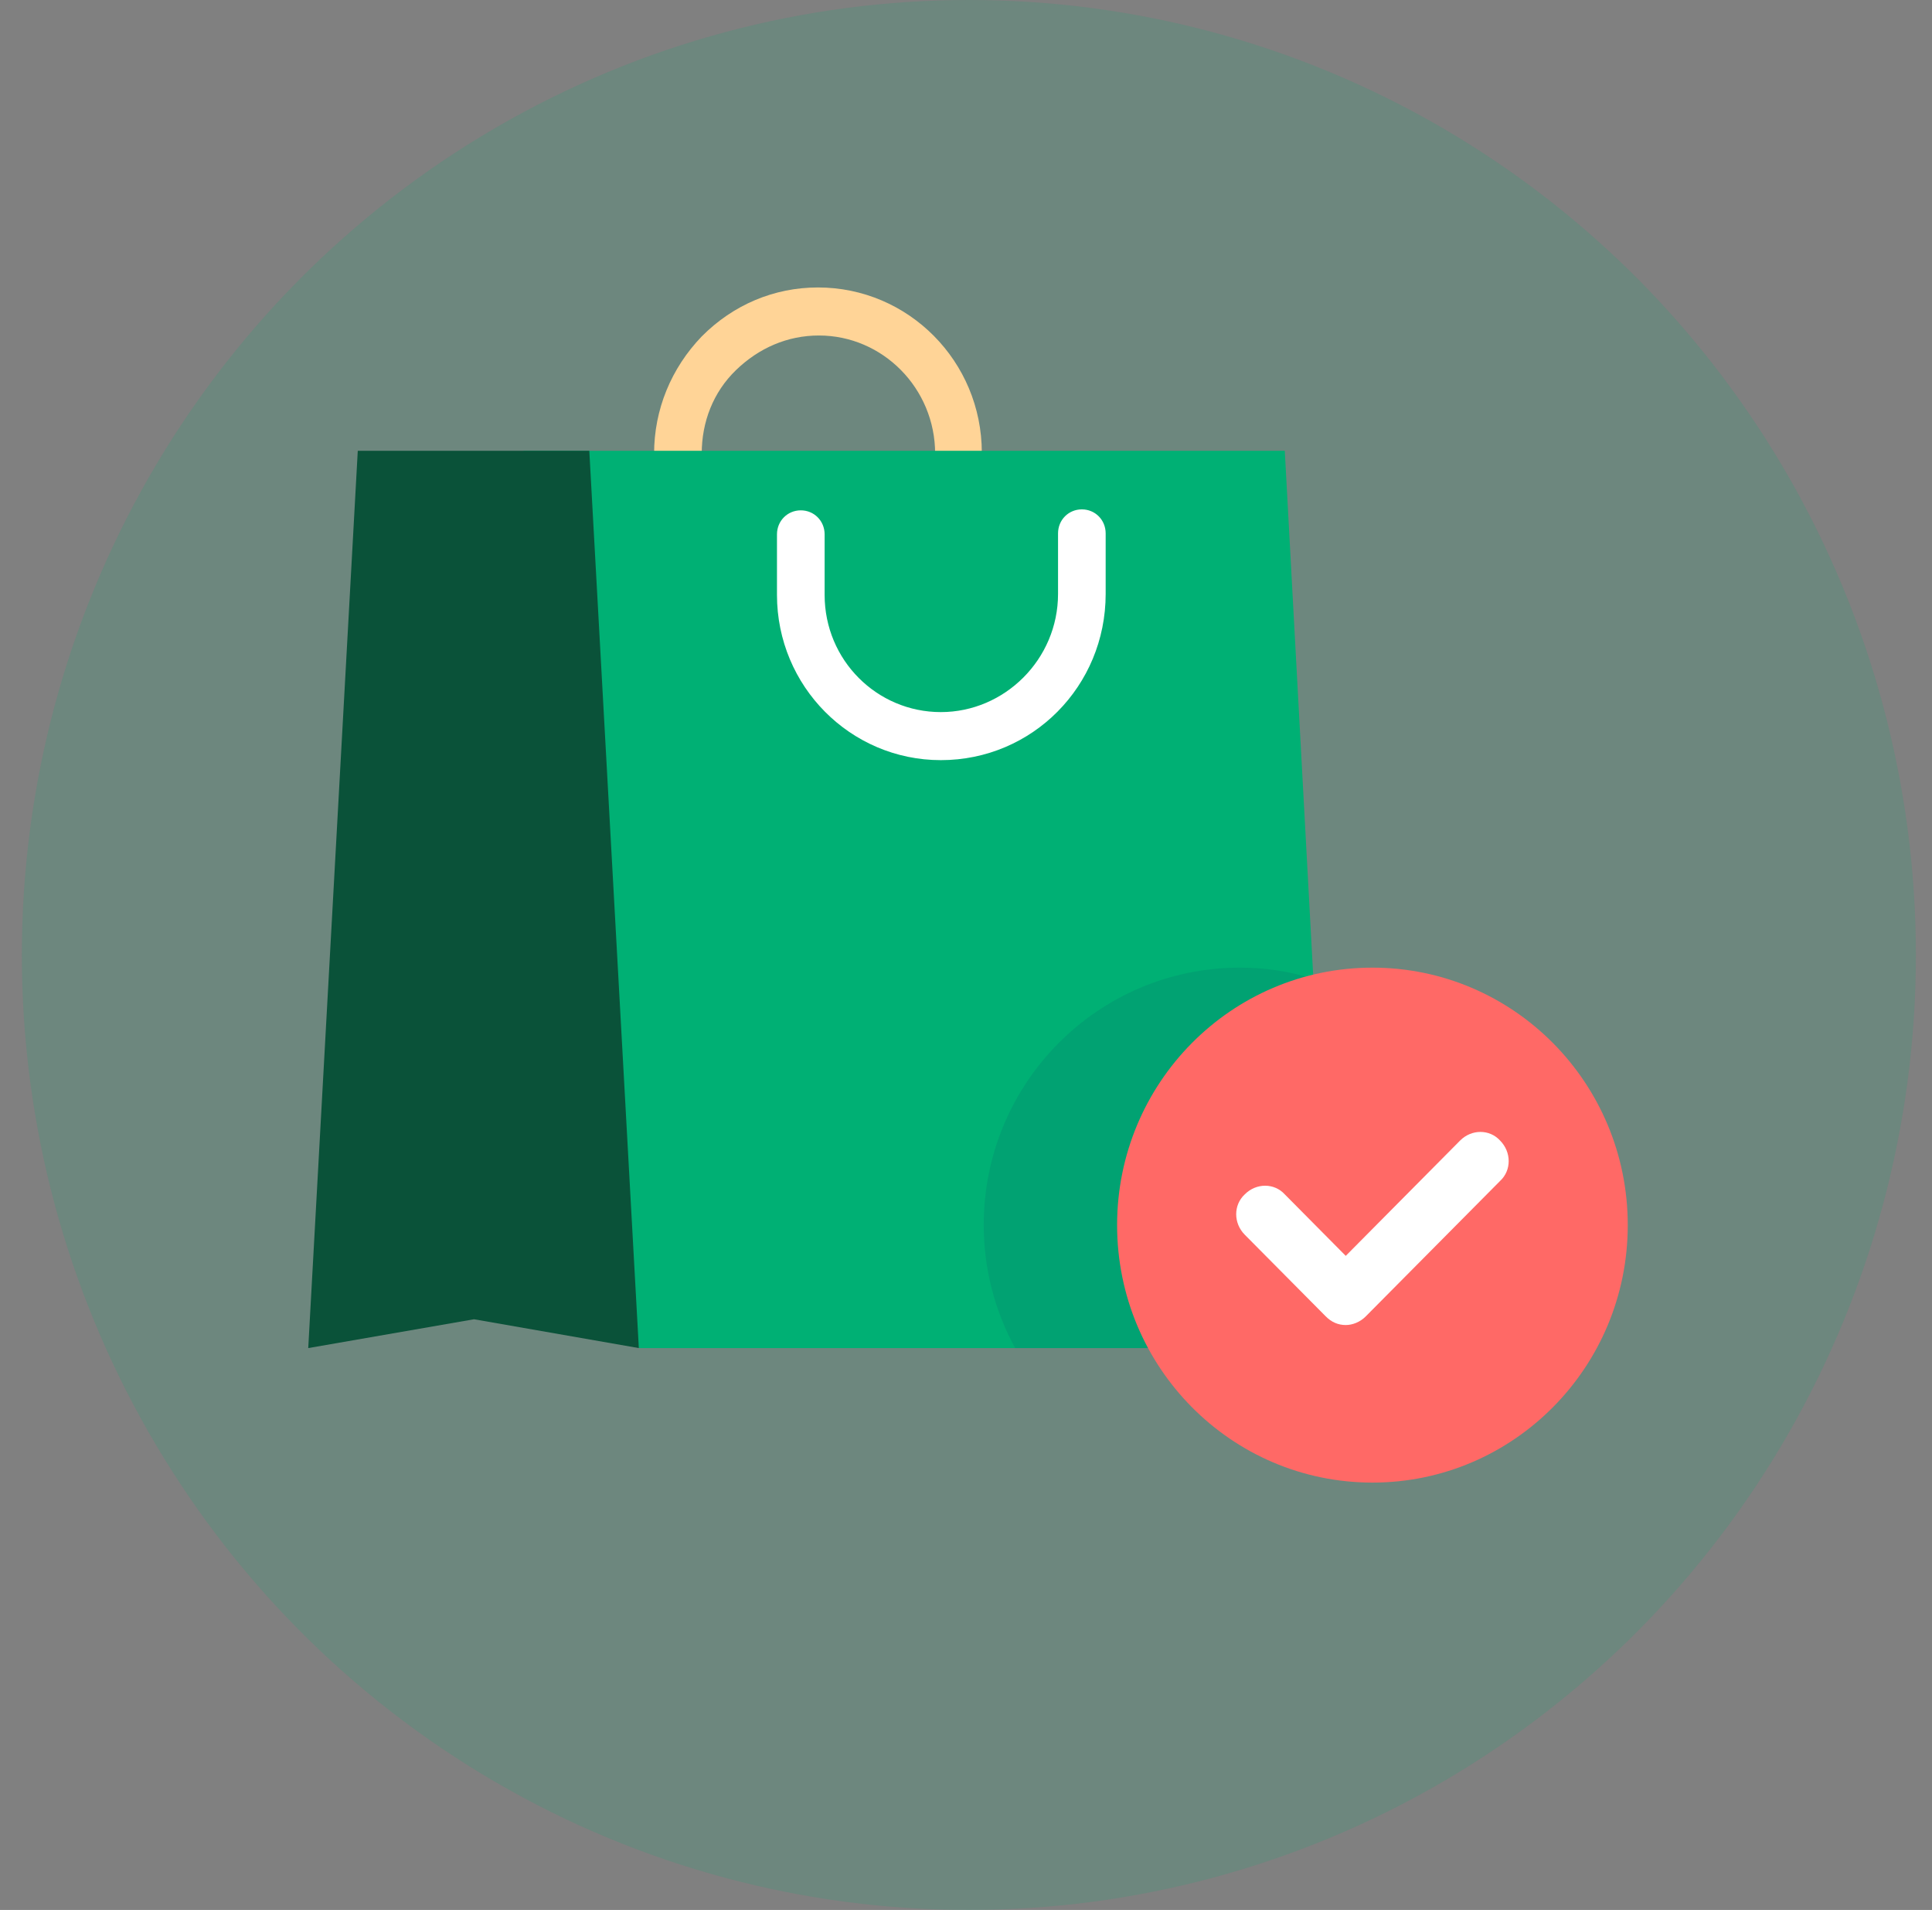 <svg width="86" height="85" viewBox="0 0 86 85" fill="none" xmlns="http://www.w3.org/2000/svg">
<rect x="0" y="0" width="86" height="85" fill="#808080" stroke="none"/>
<ellipse cx="43.128" cy="42.5" rx="42.155" ry="42.5" fill="#00B074" fill-opacity="0.15"/>
<path d="M42.687 23.952C42.093 23.952 41.626 23.482 41.626 22.883V20.19C41.626 17.282 39.294 14.931 36.453 14.931C35.053 14.931 33.781 15.486 32.763 16.47C31.745 17.453 31.236 18.779 31.236 20.19V22.883C31.236 23.482 30.77 23.952 30.176 23.952C29.582 23.952 29.116 23.482 29.116 22.883V20.19C29.116 18.223 29.879 16.384 31.236 14.973C32.636 13.562 34.459 12.793 36.41 12.793C40.439 12.793 43.704 16.085 43.704 20.147V22.84C43.747 23.482 43.28 23.952 42.687 23.952Z" fill="#FFD497"/>
<path d="M59.353 59.995H28.437L23.305 20.061H57.19L59.353 59.995Z" fill="#00B074"/>
<path d="M28.437 59.995L21.1 58.712L13.721 59.995L15.926 20.061H26.232L28.437 59.995Z" fill="#0A5239"/>
<path d="M41.88 33.829C37.852 33.829 34.586 30.537 34.586 26.475V23.781C34.586 23.183 35.053 22.712 35.646 22.712C36.24 22.712 36.707 23.183 36.707 23.781V26.475C36.707 29.382 39.039 31.691 41.88 31.691C44.722 31.691 47.097 29.339 47.097 26.432V23.738C47.097 23.14 47.563 22.669 48.157 22.669C48.751 22.669 49.217 23.14 49.217 23.738V26.432C49.217 30.537 45.952 33.829 41.88 33.829Z" fill="white"/>
<path opacity="0.1" d="M43.789 54.522C43.789 56.489 44.298 58.37 45.189 59.995H59.396L58.505 43.577C57.445 43.235 56.342 43.064 55.197 43.064C48.878 43.064 43.789 48.195 43.789 54.522Z" fill="#0C1E5B"/>
<path d="M61.092 65.981C67.369 65.981 72.457 60.851 72.457 54.522C72.457 48.194 67.369 43.064 61.092 43.064C54.815 43.064 49.726 48.194 49.726 54.522C49.726 60.851 54.815 65.981 61.092 65.981Z" fill="#FF6966"/>
<path d="M59.904 58.969C59.565 58.969 59.268 58.841 59.014 58.584L55.409 54.95C54.9 54.437 54.9 53.625 55.409 53.154C55.918 52.641 56.724 52.641 57.19 53.154L59.904 55.891L64.993 50.76C65.502 50.247 66.308 50.247 66.775 50.76C67.284 51.273 67.284 52.086 66.775 52.556L60.795 58.584C60.541 58.841 60.201 58.969 59.904 58.969Z" fill="white"/>
</svg>
